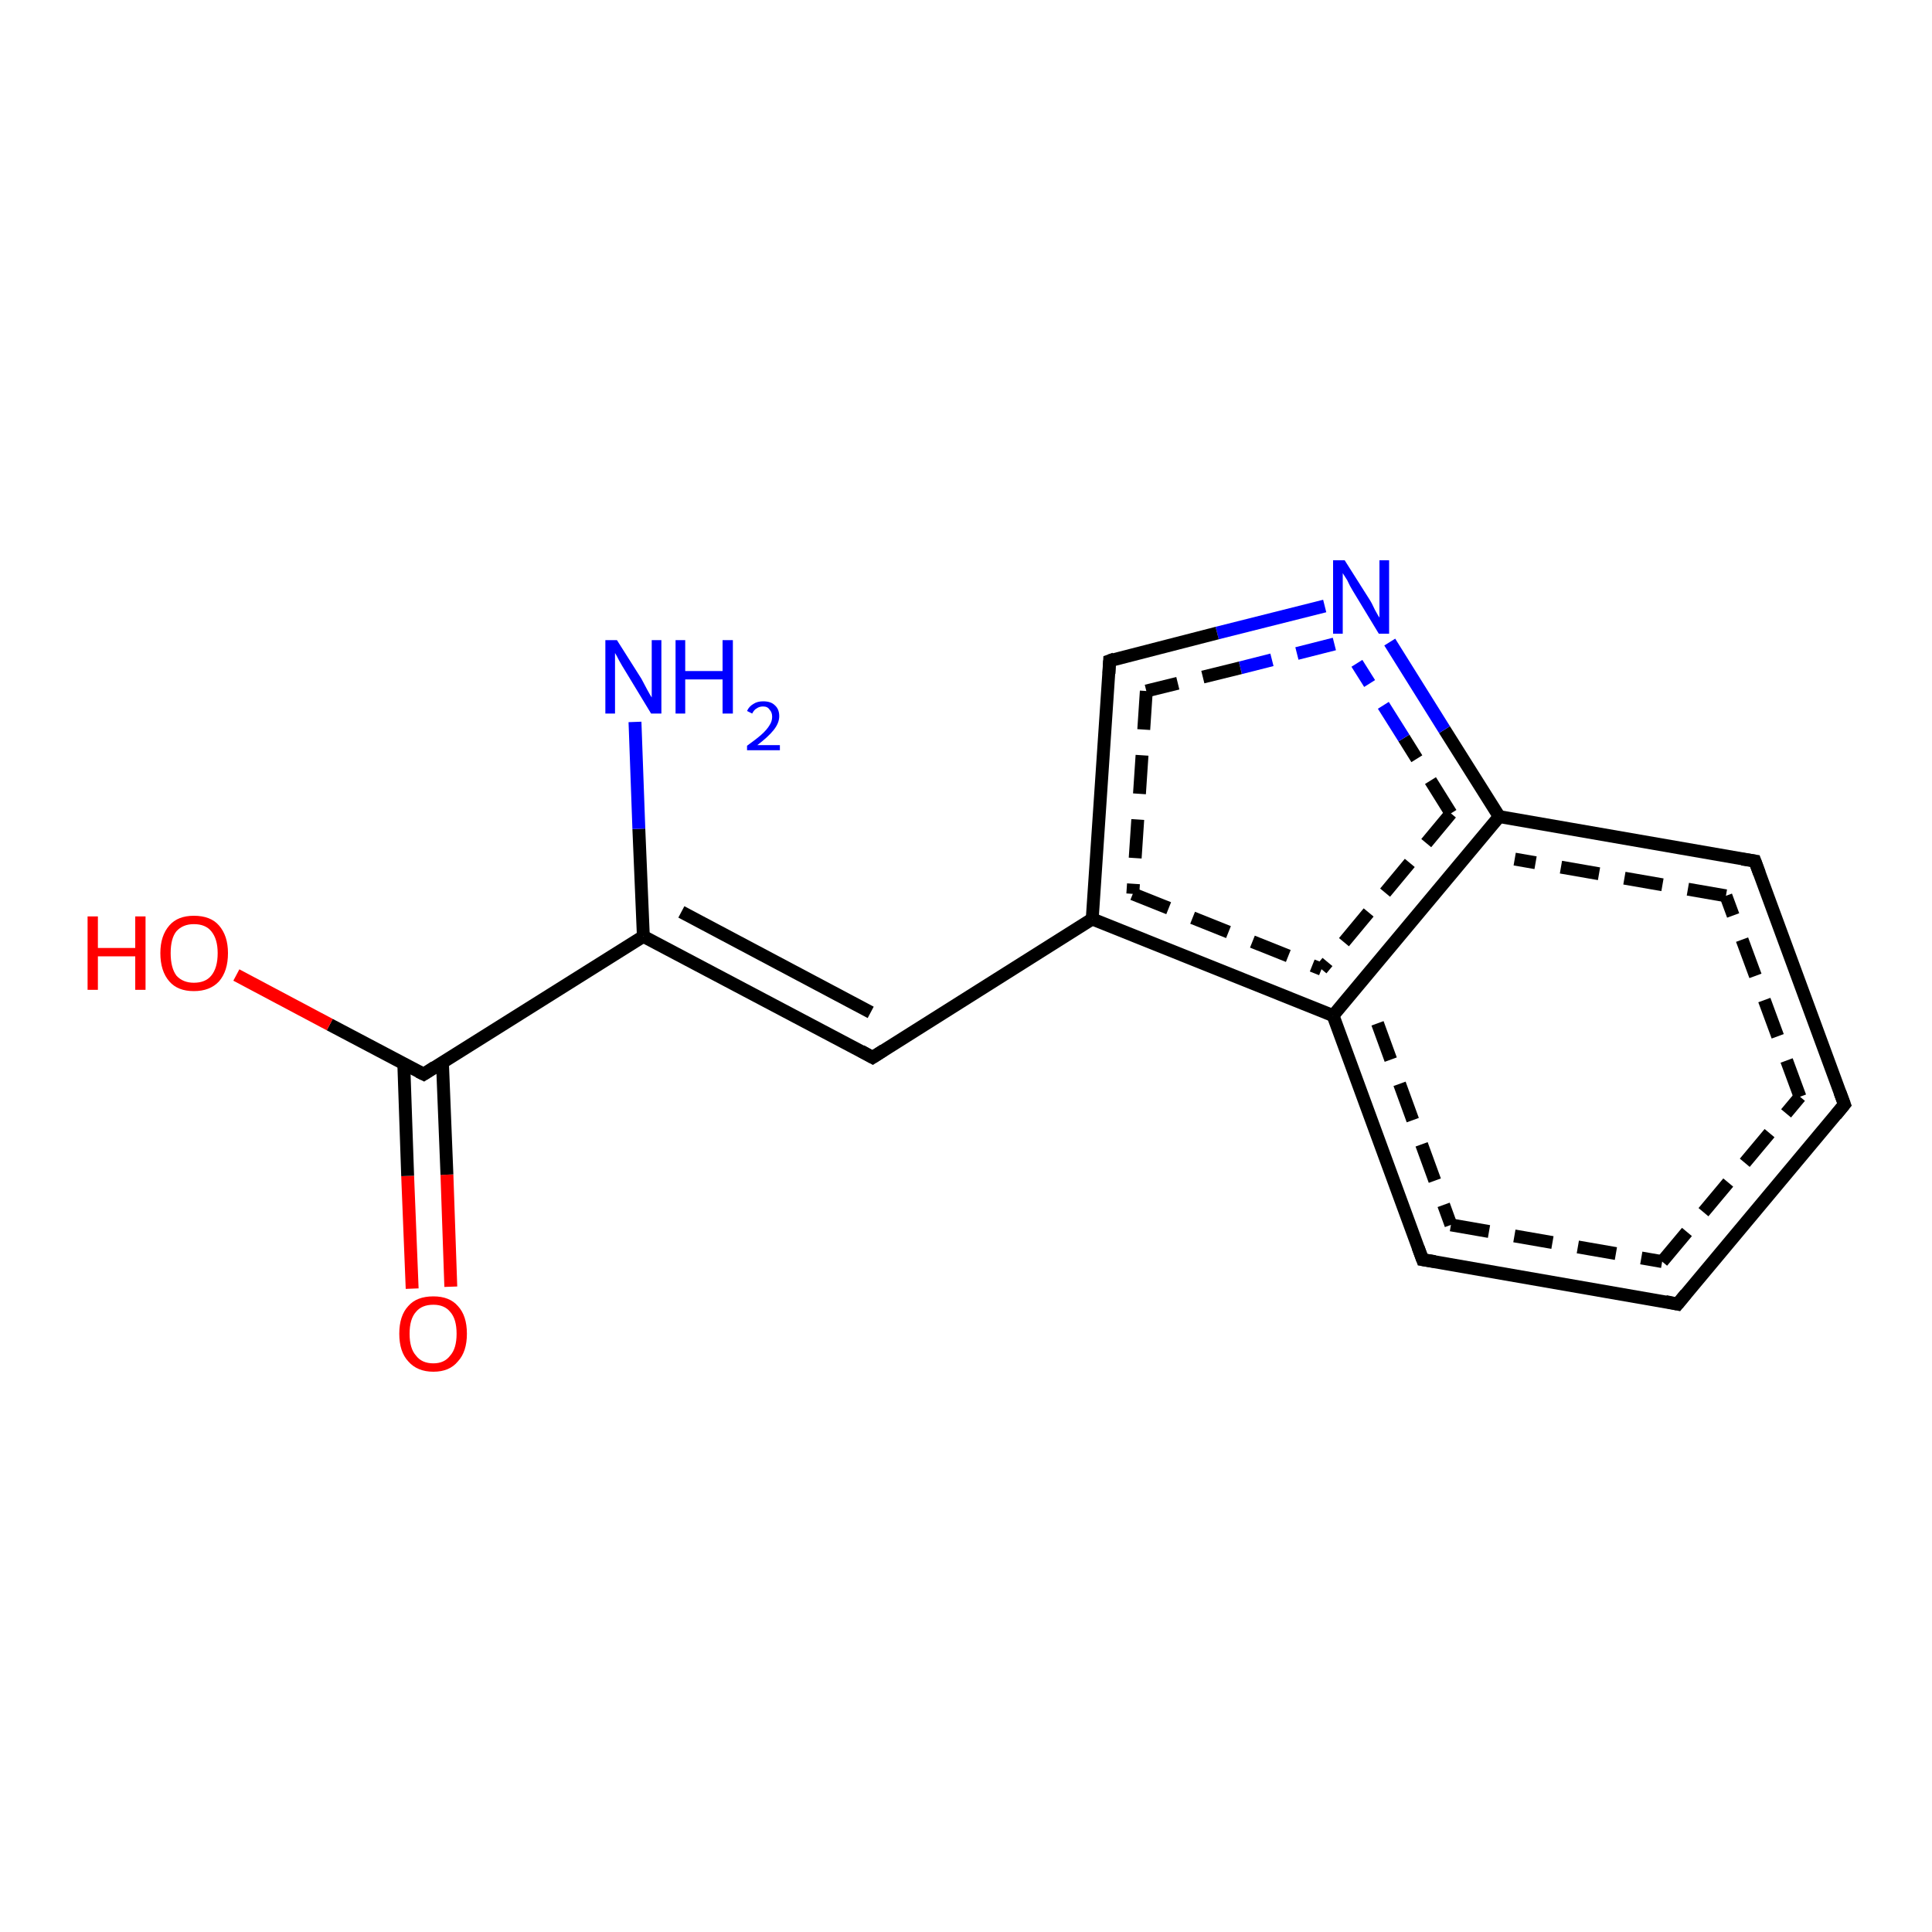 <?xml version='1.0' encoding='iso-8859-1'?>
<svg version='1.1' baseProfile='full'
              xmlns='http://www.w3.org/2000/svg'
                      xmlns:rdkit='http://www.rdkit.org/xml'
                      xmlns:xlink='http://www.w3.org/1999/xlink'
                  xml:space='preserve'
width='300px' height='300px' viewBox='0 0 300 300'>
<!-- END OF HEADER -->
<rect style='opacity:1.0;fill:#FFFFFF;stroke:none' width='300.0' height='300.0' x='0.0' y='0.0'> </rect>
<path class='bond-0 atom-0 atom-1' d='M 64.0,200.1 L 63.3,182.6' style='fill:none;fill-rule:evenodd;stroke:#FF0000;stroke-width:2.0px;stroke-linecap:butt;stroke-linejoin:miter;stroke-opacity:1' />
<path class='bond-0 atom-0 atom-1' d='M 63.3,182.6 L 62.7,165.2' style='fill:none;fill-rule:evenodd;stroke:#000000;stroke-width:2.0px;stroke-linecap:butt;stroke-linejoin:miter;stroke-opacity:1' />
<path class='bond-0 atom-0 atom-1' d='M 70.0,199.8 L 69.4,182.4' style='fill:none;fill-rule:evenodd;stroke:#FF0000;stroke-width:2.0px;stroke-linecap:butt;stroke-linejoin:miter;stroke-opacity:1' />
<path class='bond-0 atom-0 atom-1' d='M 69.4,182.4 L 68.7,164.9' style='fill:none;fill-rule:evenodd;stroke:#000000;stroke-width:2.0px;stroke-linecap:butt;stroke-linejoin:miter;stroke-opacity:1' />
<path class='bond-1 atom-1 atom-2' d='M 65.8,166.8 L 51.2,159.1' style='fill:none;fill-rule:evenodd;stroke:#000000;stroke-width:2.0px;stroke-linecap:butt;stroke-linejoin:miter;stroke-opacity:1' />
<path class='bond-1 atom-1 atom-2' d='M 51.2,159.1 L 36.7,151.4' style='fill:none;fill-rule:evenodd;stroke:#FF0000;stroke-width:2.0px;stroke-linecap:butt;stroke-linejoin:miter;stroke-opacity:1' />
<path class='bond-2 atom-1 atom-3' d='M 65.8,166.8 L 99.9,145.4' style='fill:none;fill-rule:evenodd;stroke:#000000;stroke-width:2.0px;stroke-linecap:butt;stroke-linejoin:miter;stroke-opacity:1' />
<path class='bond-3 atom-3 atom-4' d='M 99.9,145.4 L 99.2,128.7' style='fill:none;fill-rule:evenodd;stroke:#000000;stroke-width:2.0px;stroke-linecap:butt;stroke-linejoin:miter;stroke-opacity:1' />
<path class='bond-3 atom-3 atom-4' d='M 99.2,128.7 L 98.6,112.1' style='fill:none;fill-rule:evenodd;stroke:#0000FF;stroke-width:2.0px;stroke-linecap:butt;stroke-linejoin:miter;stroke-opacity:1' />
<path class='bond-4 atom-3 atom-5' d='M 99.9,145.4 L 135.5,164.2' style='fill:none;fill-rule:evenodd;stroke:#000000;stroke-width:2.0px;stroke-linecap:butt;stroke-linejoin:miter;stroke-opacity:1' />
<path class='bond-4 atom-3 atom-5' d='M 105.8,141.6 L 135.2,157.2' style='fill:none;fill-rule:evenodd;stroke:#000000;stroke-width:2.0px;stroke-linecap:butt;stroke-linejoin:miter;stroke-opacity:1' />
<path class='bond-5 atom-5 atom-6' d='M 135.5,164.2 L 169.6,142.7' style='fill:none;fill-rule:evenodd;stroke:#000000;stroke-width:2.0px;stroke-linecap:butt;stroke-linejoin:miter;stroke-opacity:1' />
<path class='bond-6 atom-6 atom-7' d='M 169.6,142.7 L 207.0,157.7' style='fill:none;fill-rule:evenodd;stroke:#000000;stroke-width:2.0px;stroke-linecap:butt;stroke-linejoin:miter;stroke-opacity:1' />
<path class='bond-6 atom-6 atom-7' d='M 175.9,138.8 L 205.2,150.5' style='fill:none;fill-rule:evenodd;stroke:#000000;stroke-width:2.0px;stroke-linecap:butt;stroke-linejoin:miter;stroke-opacity:1;stroke-dasharray:6,4' />
<path class='bond-7 atom-7 atom-8' d='M 207.0,157.7 L 220.9,195.6' style='fill:none;fill-rule:evenodd;stroke:#000000;stroke-width:2.0px;stroke-linecap:butt;stroke-linejoin:miter;stroke-opacity:1' />
<path class='bond-7 atom-7 atom-8' d='M 213.9,158.9 L 225.3,190.2' style='fill:none;fill-rule:evenodd;stroke:#000000;stroke-width:2.0px;stroke-linecap:butt;stroke-linejoin:miter;stroke-opacity:1;stroke-dasharray:6,4' />
<path class='bond-8 atom-8 atom-9' d='M 220.9,195.6 L 260.5,202.5' style='fill:none;fill-rule:evenodd;stroke:#000000;stroke-width:2.0px;stroke-linecap:butt;stroke-linejoin:miter;stroke-opacity:1' />
<path class='bond-8 atom-8 atom-9' d='M 225.3,190.2 L 258.1,195.9' style='fill:none;fill-rule:evenodd;stroke:#000000;stroke-width:2.0px;stroke-linecap:butt;stroke-linejoin:miter;stroke-opacity:1;stroke-dasharray:6,4' />
<path class='bond-9 atom-9 atom-10' d='M 260.5,202.5 L 286.4,171.5' style='fill:none;fill-rule:evenodd;stroke:#000000;stroke-width:2.0px;stroke-linecap:butt;stroke-linejoin:miter;stroke-opacity:1' />
<path class='bond-9 atom-9 atom-10' d='M 258.1,195.9 L 279.5,170.3' style='fill:none;fill-rule:evenodd;stroke:#000000;stroke-width:2.0px;stroke-linecap:butt;stroke-linejoin:miter;stroke-opacity:1;stroke-dasharray:6,4' />
<path class='bond-10 atom-10 atom-11' d='M 286.4,171.5 L 272.5,133.7' style='fill:none;fill-rule:evenodd;stroke:#000000;stroke-width:2.0px;stroke-linecap:butt;stroke-linejoin:miter;stroke-opacity:1' />
<path class='bond-10 atom-10 atom-11' d='M 279.5,170.3 L 268.0,139.1' style='fill:none;fill-rule:evenodd;stroke:#000000;stroke-width:2.0px;stroke-linecap:butt;stroke-linejoin:miter;stroke-opacity:1;stroke-dasharray:6,4' />
<path class='bond-11 atom-11 atom-12' d='M 272.5,133.7 L 232.8,126.8' style='fill:none;fill-rule:evenodd;stroke:#000000;stroke-width:2.0px;stroke-linecap:butt;stroke-linejoin:miter;stroke-opacity:1' />
<path class='bond-11 atom-11 atom-12' d='M 268.0,139.1 L 235.2,133.4' style='fill:none;fill-rule:evenodd;stroke:#000000;stroke-width:2.0px;stroke-linecap:butt;stroke-linejoin:miter;stroke-opacity:1;stroke-dasharray:6,4' />
<path class='bond-12 atom-12 atom-13' d='M 232.8,126.8 L 224.3,113.3' style='fill:none;fill-rule:evenodd;stroke:#000000;stroke-width:2.0px;stroke-linecap:butt;stroke-linejoin:miter;stroke-opacity:1' />
<path class='bond-12 atom-12 atom-13' d='M 224.3,113.3 L 215.8,99.7' style='fill:none;fill-rule:evenodd;stroke:#0000FF;stroke-width:2.0px;stroke-linecap:butt;stroke-linejoin:miter;stroke-opacity:1' />
<path class='bond-12 atom-12 atom-13' d='M 225.3,126.3 L 218.0,114.6' style='fill:none;fill-rule:evenodd;stroke:#000000;stroke-width:2.0px;stroke-linecap:butt;stroke-linejoin:miter;stroke-opacity:1;stroke-dasharray:6,4' />
<path class='bond-12 atom-12 atom-13' d='M 218.0,114.6 L 210.7,103.0' style='fill:none;fill-rule:evenodd;stroke:#0000FF;stroke-width:2.0px;stroke-linecap:butt;stroke-linejoin:miter;stroke-opacity:1;stroke-dasharray:6,4' />
<path class='bond-13 atom-13 atom-14' d='M 205.7,94.1 L 189.0,98.3' style='fill:none;fill-rule:evenodd;stroke:#0000FF;stroke-width:2.0px;stroke-linecap:butt;stroke-linejoin:miter;stroke-opacity:1' />
<path class='bond-13 atom-13 atom-14' d='M 189.0,98.3 L 172.3,102.6' style='fill:none;fill-rule:evenodd;stroke:#000000;stroke-width:2.0px;stroke-linecap:butt;stroke-linejoin:miter;stroke-opacity:1' />
<path class='bond-13 atom-13 atom-14' d='M 207.2,100.0 L 192.6,103.7' style='fill:none;fill-rule:evenodd;stroke:#0000FF;stroke-width:2.0px;stroke-linecap:butt;stroke-linejoin:miter;stroke-opacity:1;stroke-dasharray:6,4' />
<path class='bond-13 atom-13 atom-14' d='M 192.6,103.7 L 178.0,107.3' style='fill:none;fill-rule:evenodd;stroke:#000000;stroke-width:2.0px;stroke-linecap:butt;stroke-linejoin:miter;stroke-opacity:1;stroke-dasharray:6,4' />
<path class='bond-14 atom-12 atom-7' d='M 232.8,126.8 L 207.0,157.7' style='fill:none;fill-rule:evenodd;stroke:#000000;stroke-width:2.0px;stroke-linecap:butt;stroke-linejoin:miter;stroke-opacity:1' />
<path class='bond-14 atom-12 atom-7' d='M 225.3,126.3 L 205.2,150.5' style='fill:none;fill-rule:evenodd;stroke:#000000;stroke-width:2.0px;stroke-linecap:butt;stroke-linejoin:miter;stroke-opacity:1;stroke-dasharray:6,4' />
<path class='bond-15 atom-14 atom-6' d='M 172.3,102.6 L 169.6,142.7' style='fill:none;fill-rule:evenodd;stroke:#000000;stroke-width:2.0px;stroke-linecap:butt;stroke-linejoin:miter;stroke-opacity:1' />
<path class='bond-15 atom-14 atom-6' d='M 178.0,107.3 L 175.9,138.8' style='fill:none;fill-rule:evenodd;stroke:#000000;stroke-width:2.0px;stroke-linecap:butt;stroke-linejoin:miter;stroke-opacity:1;stroke-dasharray:6,4' />
<path d='M 65.0,166.4 L 65.8,166.8 L 67.5,165.7' style='fill:none;stroke:#000000;stroke-width:2.0px;stroke-linecap:butt;stroke-linejoin:miter;stroke-opacity:1;' />
<path d='M 133.7,163.2 L 135.5,164.2 L 137.2,163.1' style='fill:none;stroke:#000000;stroke-width:2.0px;stroke-linecap:butt;stroke-linejoin:miter;stroke-opacity:1;' />
<path d='M 220.2,193.7 L 220.9,195.6 L 222.8,195.9' style='fill:none;stroke:#000000;stroke-width:2.0px;stroke-linecap:butt;stroke-linejoin:miter;stroke-opacity:1;' />
<path d='M 258.6,202.1 L 260.5,202.5 L 261.8,200.9' style='fill:none;stroke:#000000;stroke-width:2.0px;stroke-linecap:butt;stroke-linejoin:miter;stroke-opacity:1;' />
<path d='M 285.1,173.1 L 286.4,171.5 L 285.7,169.6' style='fill:none;stroke:#000000;stroke-width:2.0px;stroke-linecap:butt;stroke-linejoin:miter;stroke-opacity:1;' />
<path d='M 273.2,135.6 L 272.5,133.7 L 270.5,133.4' style='fill:none;stroke:#000000;stroke-width:2.0px;stroke-linecap:butt;stroke-linejoin:miter;stroke-opacity:1;' />
<path d='M 173.1,102.3 L 172.3,102.6 L 172.2,104.6' style='fill:none;stroke:#000000;stroke-width:2.0px;stroke-linecap:butt;stroke-linejoin:miter;stroke-opacity:1;' />
<path class='atom-0' d='M 62.0 207.1
Q 62.0 204.3, 63.4 202.8
Q 64.7 201.3, 67.3 201.3
Q 69.8 201.3, 71.1 202.8
Q 72.5 204.3, 72.5 207.1
Q 72.5 209.9, 71.1 211.4
Q 69.8 213.0, 67.3 213.0
Q 64.8 213.0, 63.4 211.4
Q 62.0 209.9, 62.0 207.1
M 67.3 211.7
Q 69.0 211.7, 69.9 210.5
Q 70.9 209.4, 70.9 207.1
Q 70.9 204.8, 69.9 203.7
Q 69.0 202.6, 67.3 202.6
Q 65.5 202.6, 64.6 203.7
Q 63.6 204.8, 63.6 207.1
Q 63.6 209.4, 64.6 210.5
Q 65.5 211.7, 67.3 211.7
' fill='#FF0000'/>
<path class='atom-2' d='M 13.6 142.3
L 15.2 142.3
L 15.2 147.2
L 21.0 147.2
L 21.0 142.3
L 22.6 142.3
L 22.6 153.7
L 21.0 153.7
L 21.0 148.5
L 15.2 148.5
L 15.2 153.7
L 13.6 153.7
L 13.6 142.3
' fill='#FF0000'/>
<path class='atom-2' d='M 24.9 148.0
Q 24.9 145.3, 26.3 143.7
Q 27.6 142.2, 30.1 142.2
Q 32.7 142.2, 34.0 143.7
Q 35.4 145.3, 35.4 148.0
Q 35.4 150.8, 34.0 152.4
Q 32.6 153.9, 30.1 153.9
Q 27.6 153.9, 26.3 152.4
Q 24.9 150.8, 24.9 148.0
M 30.1 152.6
Q 31.9 152.6, 32.8 151.5
Q 33.8 150.3, 33.8 148.0
Q 33.8 145.8, 32.8 144.6
Q 31.9 143.5, 30.1 143.5
Q 28.4 143.5, 27.4 144.6
Q 26.5 145.7, 26.5 148.0
Q 26.5 150.3, 27.4 151.5
Q 28.4 152.6, 30.1 152.6
' fill='#FF0000'/>
<path class='atom-4' d='M 95.8 99.4
L 99.6 105.4
Q 99.9 106.0, 100.5 107.1
Q 101.1 108.2, 101.2 108.3
L 101.2 99.4
L 102.7 99.4
L 102.7 110.8
L 101.1 110.8
L 97.1 104.2
Q 96.6 103.4, 96.1 102.5
Q 95.7 101.7, 95.5 101.4
L 95.5 110.8
L 94.0 110.8
L 94.0 99.4
L 95.8 99.4
' fill='#0000FF'/>
<path class='atom-4' d='M 104.9 99.4
L 106.4 99.4
L 106.4 104.2
L 112.2 104.2
L 112.2 99.4
L 113.8 99.4
L 113.8 110.8
L 112.2 110.8
L 112.2 105.5
L 106.4 105.5
L 106.4 110.8
L 104.9 110.8
L 104.9 99.4
' fill='#0000FF'/>
<path class='atom-4' d='M 116.0 110.4
Q 116.3 109.7, 117.0 109.3
Q 117.6 108.9, 118.5 108.9
Q 119.7 108.9, 120.3 109.5
Q 121.0 110.1, 121.0 111.2
Q 121.0 112.3, 120.1 113.4
Q 119.3 114.4, 117.6 115.7
L 121.1 115.7
L 121.1 116.5
L 116.0 116.5
L 116.0 115.8
Q 117.4 114.8, 118.2 114.1
Q 119.1 113.3, 119.5 112.6
Q 119.9 112.0, 119.9 111.3
Q 119.9 110.6, 119.5 110.2
Q 119.2 109.7, 118.5 109.7
Q 117.9 109.7, 117.5 110.0
Q 117.1 110.2, 116.8 110.8
L 116.0 110.4
' fill='#0000FF'/>
<path class='atom-13' d='M 208.8 87.0
L 212.6 93.0
Q 213.0 93.6, 213.5 94.7
Q 214.1 95.8, 214.2 95.9
L 214.2 87.0
L 215.7 87.0
L 215.7 98.4
L 214.1 98.4
L 210.1 91.8
Q 209.6 91.0, 209.2 90.1
Q 208.7 89.3, 208.5 89.0
L 208.5 98.4
L 207.0 98.4
L 207.0 87.0
L 208.8 87.0
' fill='#0000FF'/>
</svg>
